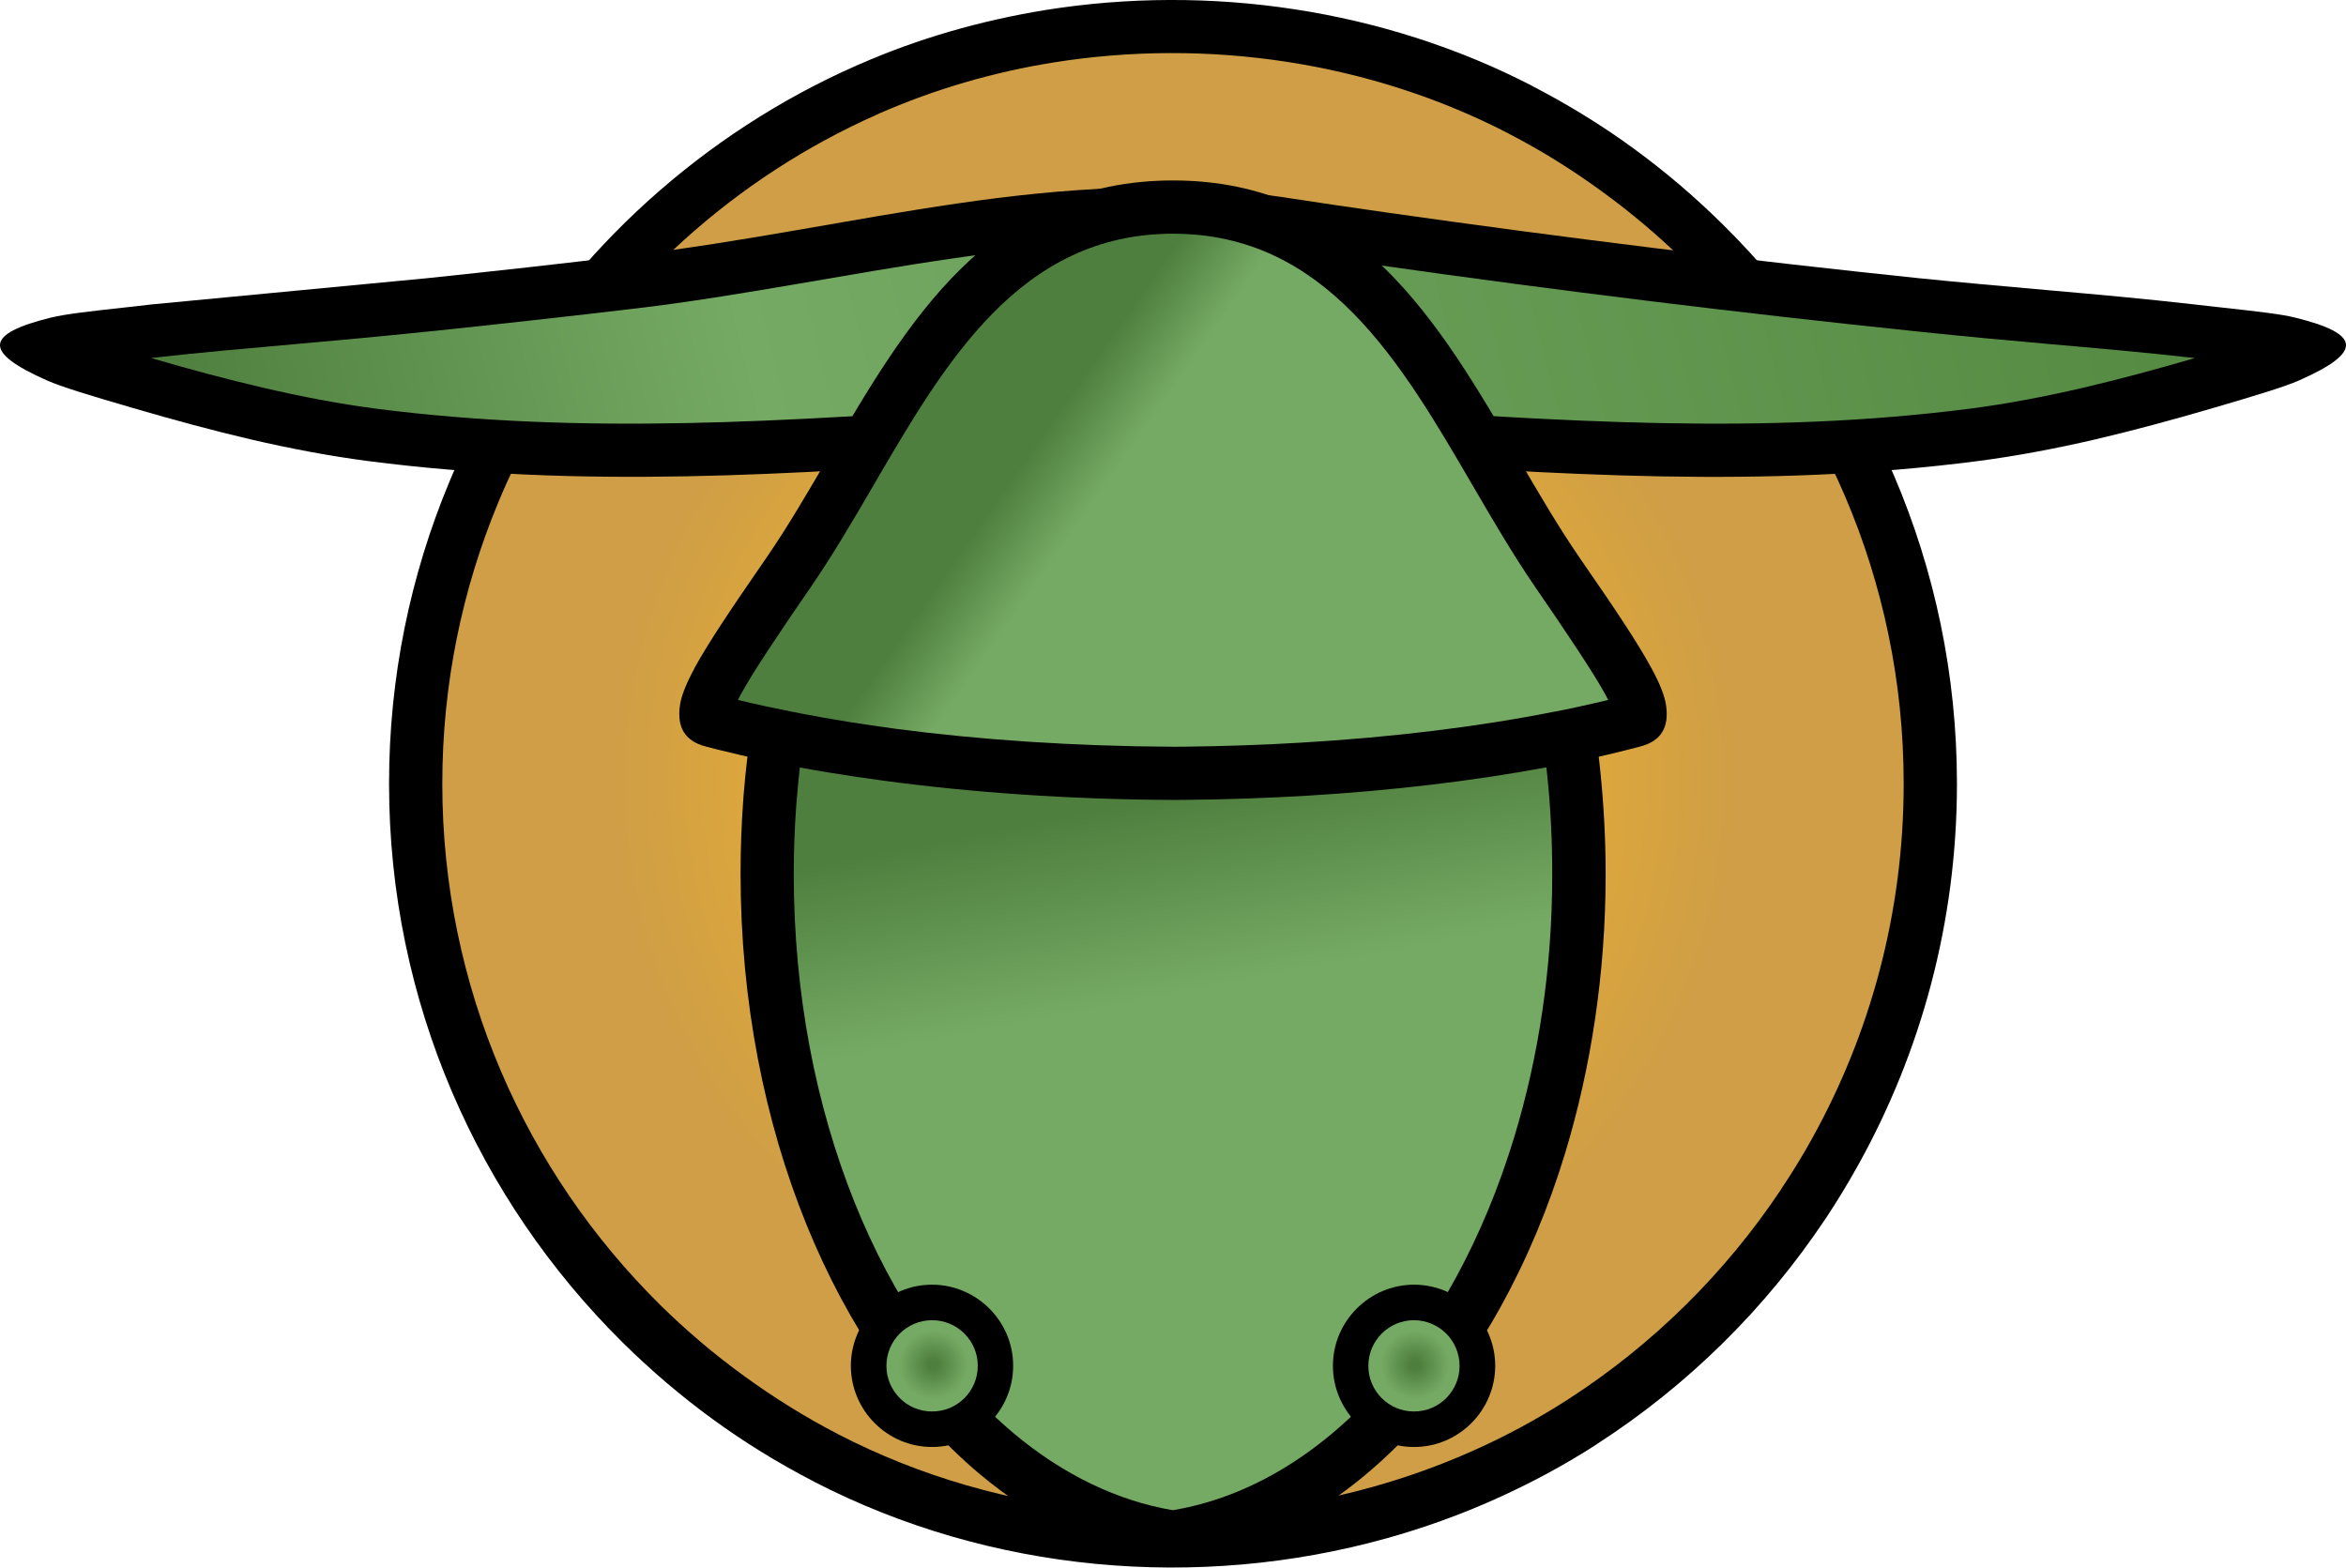 <?xml version="1.0" encoding="UTF-8" standalone="no"?>
<svg xmlns="http://www.w3.org/2000/svg" height="22.516" width="33.696" version="1.1" xmlns:xlink="http://www.w3.org/1999/xlink">
	<defs>
		<radialGradient id="rg0" gradientUnits="userSpaceOnUse" cy="422.82" cx="-344.93" gradientTransform="matrix(0.51,0,0,0.51,196.24,-196.037)" r="1.286">
			<stop stop-color="#4F7F3E" offset="0.11"/>
			<stop stop-color="#75AA64" offset="0.757"/>
			<stop stop-color="#75AA64" offset="0.89"/>
		</radialGradient>
		<radialGradient id="rg1" gradientUnits="userSpaceOnUse" cy="422.82" cx="-358.5" gradientTransform="matrix(0.51,0,0,0.51,196.24,-196.037)" r="1.286">
			<stop stop-color="#4F7F3E" offset="0.11"/>
			<stop stop-color="#75AA64" offset="0.757"/>
			<stop stop-color="#75AA64" offset="0.89"/>
		</radialGradient>
		<linearGradient id="lg0" y2="394.18" gradientUnits="userSpaceOnUse" x2="-361.51" gradientTransform="matrix(0.51,0,0,0.51,196.24,-196.037)" y1="406" x1="-344.62">
			<stop stop-color="#75AA64" offset="0.31"/>
			<stop stop-color="#75AA64" offset="0.58"/>
			<stop stop-color="#4F7F3E" offset="0.69"/>
		</linearGradient>
		<linearGradient id="lg1" y2="405.1" gradientUnits="userSpaceOnUse" x2="-352.51" gradientTransform="matrix(0.51,0,0,0.51,196.24,-196.037)" y1="427.22" x1="-348.21">
			<stop stop-color="#75AA64" offset="0.08"/>
			<stop stop-color="#75AA64" offset="0.676"/>
			<stop stop-color="#4F7F3E" offset="0.92"/>
		</linearGradient>
		<linearGradient id="lg2" y2="401.18" gradientUnits="userSpaceOnUse" x2="-378.63" gradientTransform="matrix(0.51,0,0,0.51,196.24,-196.037)" y1="387.67" x1="-324.45">
			<stop stop-color="#548A42" offset="0"/>
			<stop stop-color="#75AA64" offset="0.71"/>
			<stop stop-color="#4F7F3E" offset="1"/>
		</linearGradient>
		<radialGradient id="rg2" gradientUnits="userSpaceOnUse" cy="406.42" cx="-358.91" gradientTransform="matrix(0.51,0,0,0.51,199.912,-196.037)" r="20.577">
			<stop stop-color="#FABA25" offset="0.12"/>
			<stop stop-color="#CF9E46" offset="0.774"/>
			<stop stop-color="#CF9E46" offset="0.88"/>
		</radialGradient>
	</defs>
	<path d="m22.006,1.233,0.001,0.001,0.004,0.003c0.512,0.265,0.997,0.563,1.45,0.894,0.452,0.329,0.884,0.697,1.29,1.099,2.07,2.046,3.357,4.892,3.357,8.027v0.002c0,1.983-0.516,3.853-1.419,5.476-0.152,0.273-0.309,0.531-0.47,0.773v-0.001c-0.858,1.288-1.974,2.389-3.271,3.228l-0.014,0.01-0.001,0.001c-0.466,0.301-0.956,0.563-1.461,0.789s-1.024,0.412-1.553,0.56c-2.714,0.757-5.694,0.495-8.228-0.813l-0.002-0.001-0.004-0.003c-0.512-0.265-0.997-0.563-1.449-0.894-0.452-0.329-0.884-0.697-1.291-1.099-2.069-2.046-3.357-4.891-3.357-8.028v-0.002c0-1.532,0.308-2.995,0.865-4.331,0.182-0.437,0.389-0.857,0.62-1.261,1.191-2.082,3.025-3.749,5.227-4.721l0.025-0.011h0.001c0.427-0.188,0.869-0.348,1.32-0.479,0.45-0.131,0.908-0.233,1.369-0.308,2.365-0.378,4.858-0.012,6.991,1.089z"/>
	<path fill="url(#rg2)" d="m21.667,1.918,0,0-0.002-0.001-0.004-0.003c-1.99-1.028-4.316-1.37-6.528-1.017-0.431,0.069-0.858,0.165-1.276,0.287-0.416,0.121-0.826,0.271-1.227,0.445v0.001l-0.024,0.011c-2.05,0.906-3.76,2.459-4.871,4.401-0.217,0.38-0.411,0.771-0.578,1.174-0.517,1.244-0.804,2.608-0.804,4.039v0.002c0,2.927,1.199,5.579,3.127,7.484,0.371,0.366,0.774,0.709,1.207,1.023,0.43,0.313,0.879,0.592,1.343,0.832l0.002,0.001,0.004,0.003c2.362,1.221,5.144,1.464,7.679,0.758,0.493-0.138,0.977-0.312,1.445-0.521,0.467-0.208,0.922-0.453,1.36-0.735v0.001l0.012-0.009c1.21-0.782,2.25-1.809,3.05-3.01v-0.002c0.162-0.242,0.309-0.482,0.44-0.719,0.841-1.511,1.321-3.253,1.321-5.105v-0.002c0-2.926-1.199-5.578-3.127-7.483-0.371-0.366-0.774-0.709-1.207-1.023-0.428-0.313-0.877-0.592-1.342-0.832z"/>
	<path d="m6.145,3.995-3.97,0.378c-0.18,0.022-0.308,0.035-0.414,0.047h-0.002c-0.479,0.053-0.817,0.091-1.018,0.14v-0.001l-0.005,0.001-0.005,0.002c-0.941,0.232-0.988,0.491-0.057,0.902,0.207,0.092,0.611,0.215,1.24,0.398,0.578,0.169,1.145,0.323,1.698,0.452,0.559,0.129,1.117,0.236,1.678,0.309,3.078,0.397,6.011,0.195,9.256-0.027,1.582-0.109,3.022-0.109,4.604,0,3.245,0.223,6.178,0.425,9.256,0.027,0.562-0.073,1.12-0.18,1.679-0.309,0.552-0.129,1.119-0.283,1.698-0.452,0.628-0.184,1.033-0.307,1.24-0.398,0.93-0.411,0.883-0.67-0.058-0.902-0.198-0.05-0.54-0.088-1.027-0.142-0.099-0.011-0.183-0.021-0.403-0.045l-0.014-0.002c-0.732-0.083-1.389-0.142-2.074-0.202-0.684-0.061-1.395-0.124-1.874-0.174v0.001c-0.005-0.001-0.009-0.001-0.013-0.001v-0.001c-2.411-0.251-5.06-0.575-7.66-0.946-0.469-0.066-0.972-0.141-1.504-0.222-3.191-0.481-6.082,0.453-9.34,0.841-0.529,0.063-1.021,0.12-1.475,0.171-0.514,0.057-0.994,0.109-1.436,0.155z"/>
	<path fill="url(#lg2)" d="m2.273,5.131c0.558-0.063,1.284-0.128,2.042-0.195,0.534-0.047,1.089-0.097,1.898-0.181,0.018-0.001-0.022,0.002,0.007,0h0.001c0.5-0.053,0.982-0.104,1.442-0.156,0.52-0.058,1.015-0.114,1.482-0.17,2.978-0.354,6.177-1.291,9.136-0.844,0.465,0.069,0.969,0.144,1.511,0.222,2.595,0.37,5.256,0.695,7.69,0.948h0.003c0.002,0.001-0.002,0,0.001,0l0.009,0.002c0.81,0.084,1.357,0.133,1.885,0.18,0.758,0.066,1.484,0.131,2.053,0.196l0.014,0.001c0.019,0.002,0.046,0.006,0.079,0.009-0.54,0.157-1.075,0.303-1.612,0.428-0.545,0.126-1.081,0.229-1.604,0.297-2.982,0.385-5.891,0.185-9.109-0.037-1.684-0.116-3.022-0.116-4.706,0-3.218,0.222-6.127,0.422-9.109,0.037-0.523-0.069-1.059-0.172-1.604-0.298-0.537-0.125-1.073-0.27-1.612-0.427,0.032-0.003,0.062-0.007,0.091-0.01h0.001l0.011-0.002z"/>
	<path d="m17.021,11.489c-0.055,0.001-0.113,0.001-0.171,0.001h-0.003c-1.446-0.007-2.827-0.102-4.074-0.266-0.25-0.033-0.494-0.068-0.729-0.106-0.249-0.039-0.48-0.08-0.694-0.121-0.086-0.017-0.118-0.023-0.131-0.026-0.261-0.052-0.525-0.11-0.789-0.175-0.095-0.022-0.146-0.035-0.146-0.035-0.032-0.008-0.079-0.021-0.146-0.038l-0.003-0.001h-0.001c-0.294-0.078-0.413-0.271-0.368-0.59,0.02-0.139,0.09-0.313,0.207-0.528l-0.002-0.001c0.102-0.187,0.241-0.411,0.417-0.679,0.143-0.218,0.361-0.537,0.629-0.926,0.3-0.436,0.585-0.925,0.874-1.421,1.136-1.948,2.323-3.985,4.957-3.985s3.822,2.037,4.957,3.985c0.289,0.495,0.574,0.984,0.873,1.419l0.001,0.002c0.269,0.389,0.488,0.709,0.629,0.926,0.17,0.258,0.308,0.481,0.415,0.679,0.117,0.216,0.187,0.39,0.207,0.529,0.046,0.319-0.074,0.512-0.368,0.59-0.25,0.066-0.506,0.128-0.763,0.184h-0.001c-0.019,0.004-0.055,0.011-0.155,0.032-0.122,0.025-0.146,0.03-0.159,0.032l-0.004,0.001c-1.112,0.222-2.39,0.382-3.765,0.462-0.264,0.016-0.542,0.028-0.836,0.039-0.277,0.008-0.564,0.014-0.858,0.017z"/>
	<path d="m16.792,22.458-0.006-0.001-0.001-0.002c-0.498-0.077-0.977-0.229-1.431-0.446-0.453-0.218-0.886-0.503-1.294-0.846-2.042-1.722-3.423-4.943-3.423-8.61v-0.012c0-0.356,0.013-0.698,0.037-1.027,0.005-0.076,0.009-0.132,0.013-0.165,0.021-0.26,0.054-0.538,0.096-0.833l0.058-0.401,0.396,0.081c0.02,0.005,0.019,0.004,0.125,0.025,0.228,0.045,0.456,0.087,0.684,0.125,0.237,0.039,0.478,0.075,0.721,0.108,1.231,0.167,2.615,0.264,4.081,0.271h0.003c0.054,0,0.109,0,0.165-0.001,0.286-0.003,0.574-0.01,0.864-0.02,0.271-0.01,0.551-0.022,0.839-0.04,1.387-0.082,2.658-0.246,3.743-0.47l0.393-0.08,0.061,0.397c0,0.001,0.001,0.002,0.003,0.019v0.004c0.014,0.097,0.026,0.187,0.036,0.27,0.008,0.064,0.019,0.158,0.031,0.279,0.05,0.486,0.076,0.977,0.076,1.469v0.009c0,0.707-0.052,1.401-0.151,2.071-0.099,0.671-0.244,1.315-0.429,1.926-0.971,3.194-3.073,5.515-5.575,5.899h-0.115v0.001z"/>
	<path fill="url(#lg1)" d="m15.682,21.318c0.376,0.18,0.766,0.307,1.163,0.374,2.177-0.363,4.023-2.463,4.903-5.355,0.176-0.577,0.313-1.186,0.405-1.814,0.093-0.631,0.142-1.287,0.142-1.961v-0.009c0-0.479-0.023-0.943-0.069-1.391-0.004-0.036-0.009-0.083-0.015-0.14-1.039,0.193-2.205,0.334-3.448,0.408-0.269,0.016-0.557,0.029-0.86,0.04-0.285,0.01-0.579,0.016-0.881,0.019-0.055,0.001-0.113,0.001-0.171,0.001h-0.003c-1.49-0.007-2.908-0.107-4.182-0.28-0.257-0.034-0.505-0.072-0.744-0.111h-0.002c-0.149-0.024-0.292-0.05-0.432-0.075-0.014,0.124-0.026,0.253-0.038,0.388-0.006,0.072-0.01,0.125-0.013,0.156-0.024,0.329-0.036,0.654-0.036,0.974v0.012c0,3.44,1.271,6.442,3.151,8.027,0.355,0.299,0.734,0.547,1.13,0.737z"/>
	<path fill="url(#lg0)" d="m16.847,10.726h0.003c0.054,0,0.109,0,0.165-0.001,0.278-0.003,0.558-0.009,0.84-0.019,0.265-0.009,0.539-0.021,0.818-0.038,1.345-0.078,2.585-0.233,3.658-0.447h0.004c0.117-0.023,0.134-0.026,0.153-0.03,0.002-0.001,0.069-0.016,0.15-0.032,0.161-0.035,0.315-0.07,0.461-0.105-0.014-0.026-0.028-0.055-0.045-0.085-0.082-0.15-0.212-0.359-0.385-0.622-0.201-0.305-0.399-0.597-0.618-0.914v-0.001l-0.001-0.001c-0.318-0.463-0.61-0.964-0.905-1.47-1.026-1.762-2.1-3.604-4.297-3.604-2.196,0-3.27,1.842-4.296,3.604-0.296,0.507-0.588,1.008-0.907,1.472-0.219,0.317-0.418,0.61-0.618,0.914-0.167,0.253-0.296,0.461-0.383,0.621h-0.001c-0.016,0.03-0.031,0.059-0.044,0.085,0.007,0.002,0.01,0.003,0.01,0.003,0.229,0.056,0.482,0.111,0.756,0.165,0.073,0.015,0.128,0.025,0.128,0.025,0.228,0.044,0.452,0.084,0.67,0.119,0.232,0.037,0.468,0.071,0.708,0.104,1.203,0.158,2.55,0.25,3.976,0.257z"/>
	<path d="m20.309,18.453,0,0h0.003c0.319,0,0.61,0.132,0.821,0.342,0.211,0.212,0.343,0.503,0.343,0.823v0.003c-0.001,0.319-0.132,0.61-0.342,0.82-0.211,0.212-0.503,0.343-0.823,0.343h-0.003c-0.319,0-0.609-0.131-0.82-0.341-0.211-0.212-0.343-0.503-0.343-0.823v-0.004c0.001-0.319,0.131-0.609,0.342-0.82,0.21-0.211,0.501-0.343,0.822-0.343zm-6.922,0c0.321,0,0.612,0.132,0.824,0.343,0.21,0.211,0.341,0.501,0.341,0.82v0.004c0,0.32-0.132,0.611-0.343,0.823-0.21,0.21-0.501,0.341-0.82,0.341h-0.003c-0.32,0-0.611-0.131-0.823-0.343-0.21-0.21-0.341-0.501-0.342-0.82v-0.003c0-0.32,0.131-0.611,0.343-0.823,0.21-0.21,0.501-0.342,0.82-0.342h0.003z"/>
	<path fill="url(#rg1)" d="m13.388,18.963,0,0h-0.003c-0.18,0.001-0.343,0.074-0.462,0.192-0.118,0.118-0.191,0.282-0.191,0.463v0.003c0,0.18,0.074,0.343,0.192,0.462,0.118,0.118,0.282,0.191,0.463,0.191h0.003c0.18,0,0.343-0.073,0.462-0.191,0.118-0.119,0.192-0.282,0.192-0.463v-0.004c0-0.179-0.074-0.343-0.192-0.461s-0.284-0.192-0.464-0.192z"/>
	<path fill="url(#rg0)" d="m20.31,18.963,0,0c-0.182,0-0.346,0.074-0.464,0.192s-0.192,0.282-0.192,0.461v0.004c0,0.181,0.074,0.345,0.192,0.463s0.282,0.191,0.461,0.191h0.003c0.181,0,0.344-0.073,0.462-0.191,0.118-0.119,0.192-0.282,0.192-0.462v-0.003c0-0.181-0.074-0.345-0.192-0.463-0.119-0.118-0.282-0.191-0.462-0.192z"/>
</svg>
